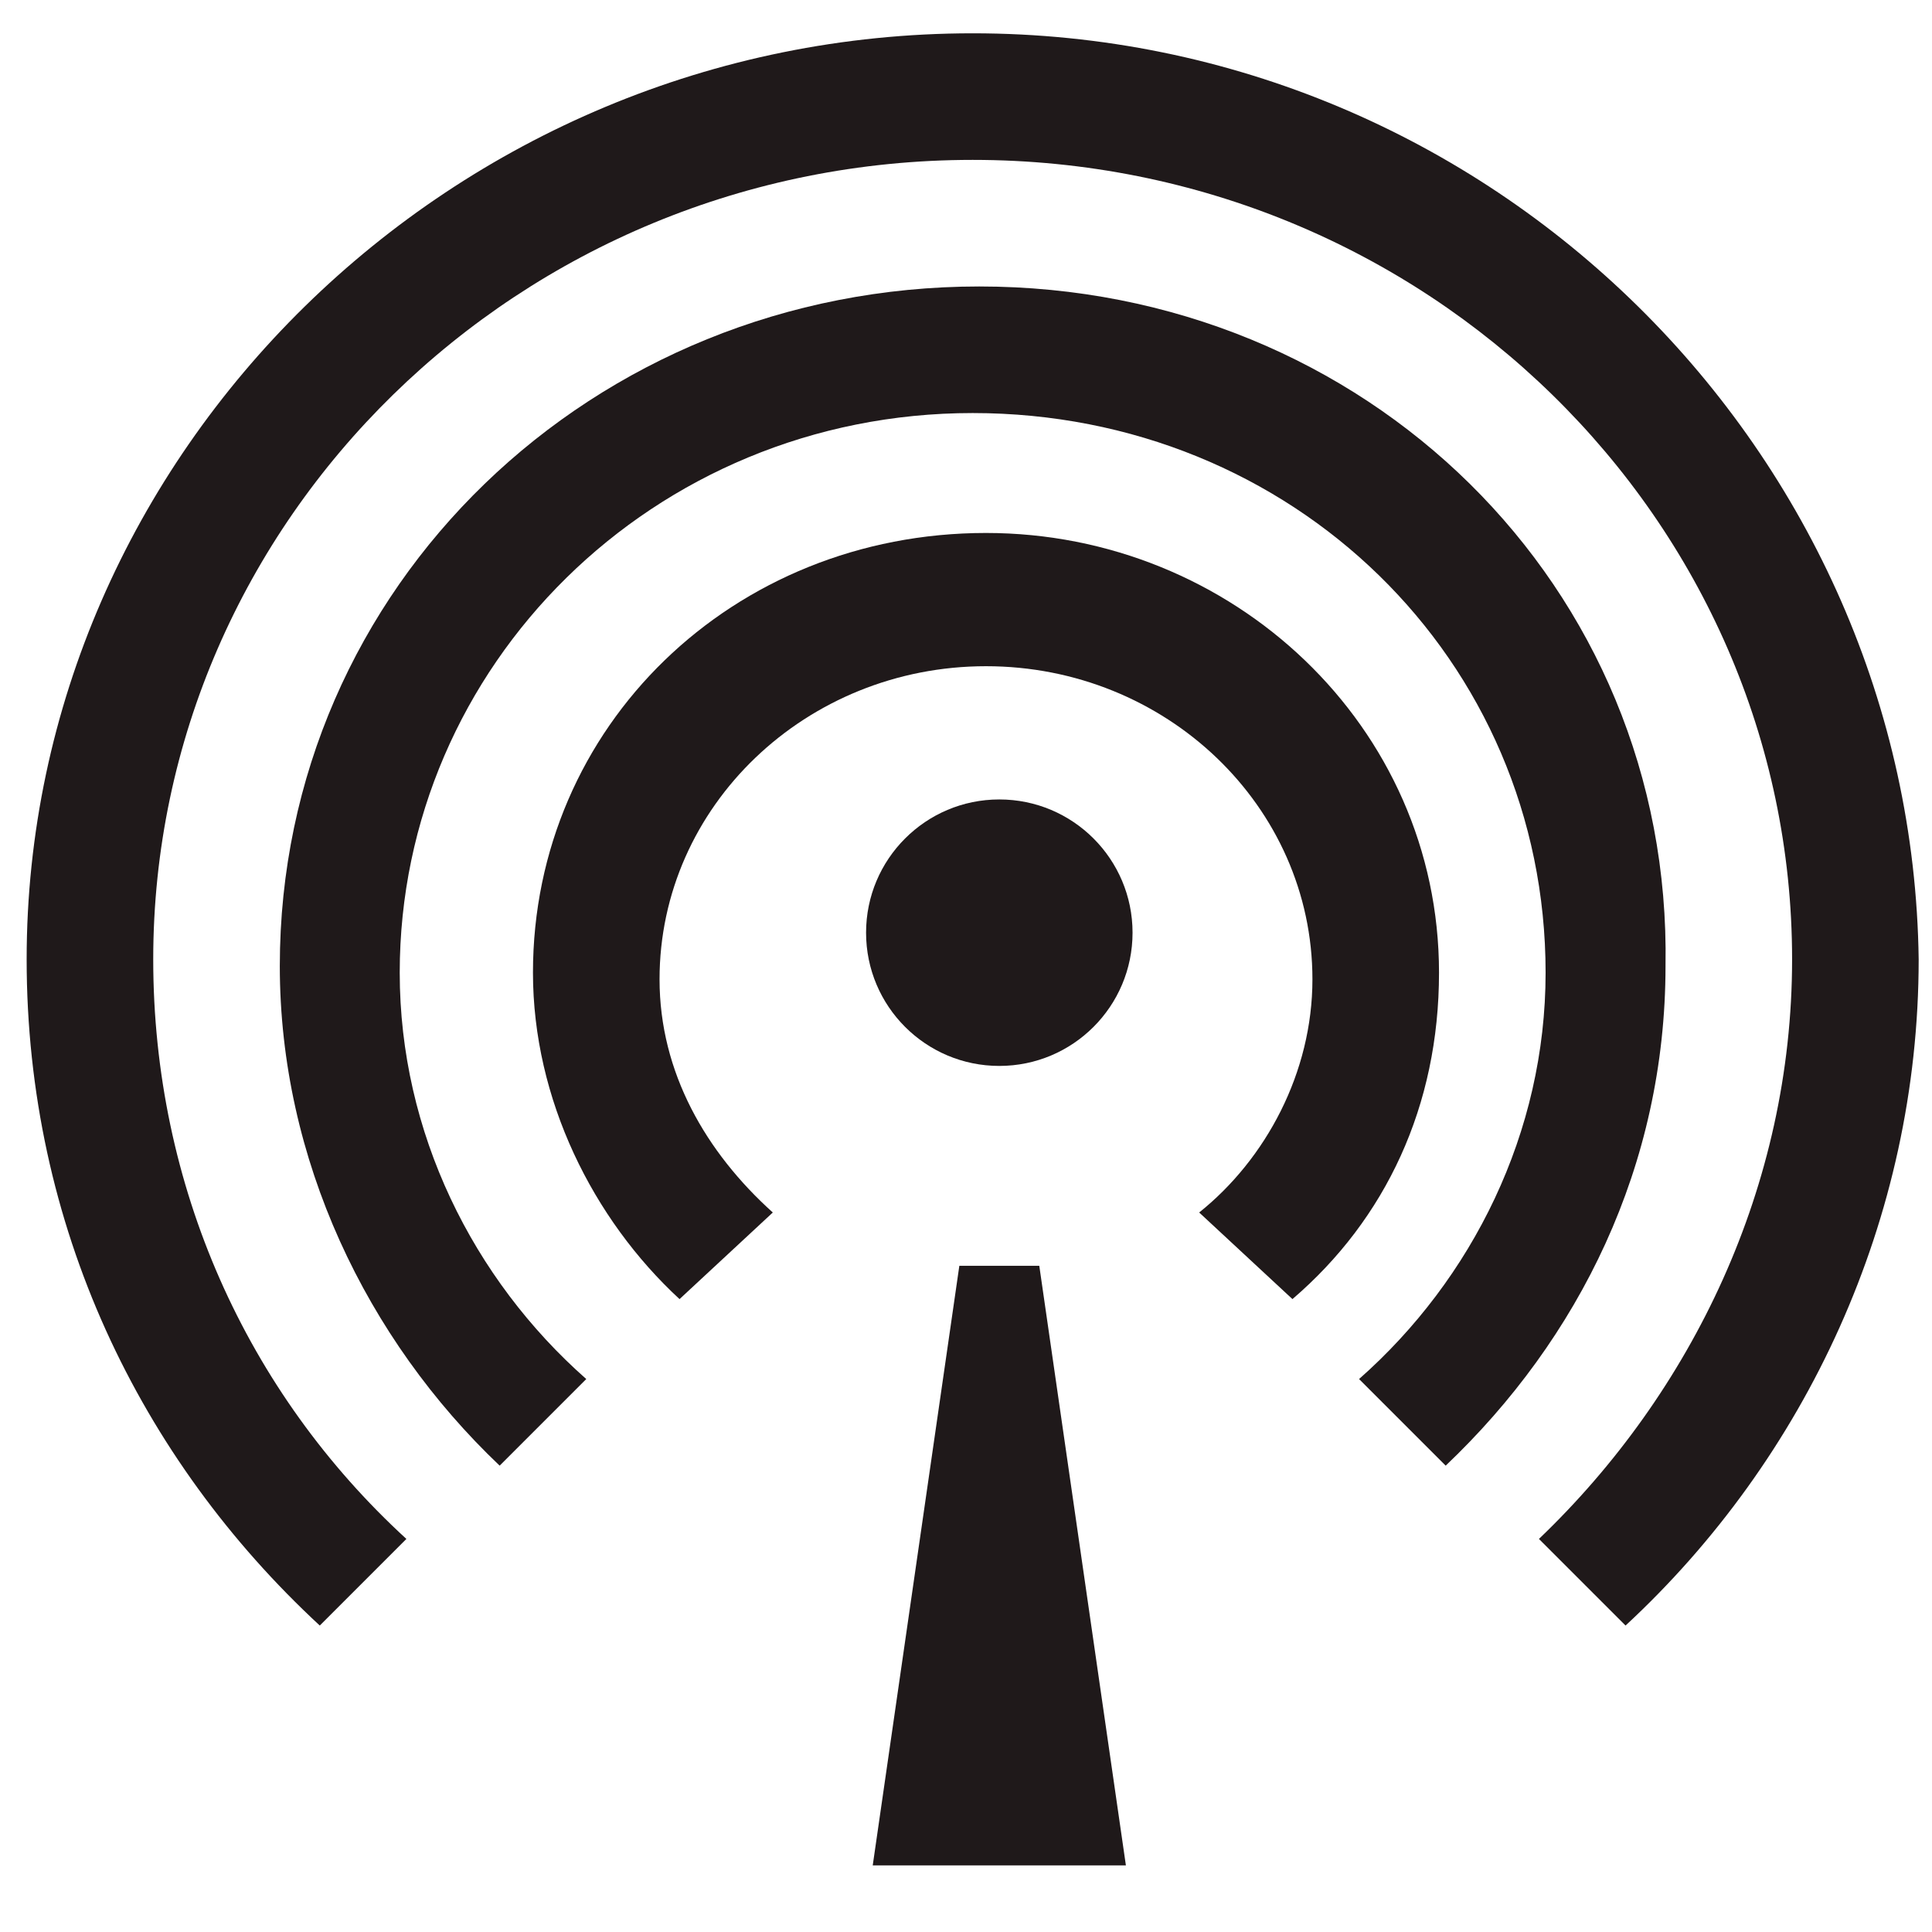<svg id="Capa_1" xmlns="http://www.w3.org/2000/svg" viewBox="0 0 29 29"><style>.st0{fill:#1f191a}</style><title>Sites_icon</title><path id="Fill-1" class="st0" d="M14.6.5C6.8.5.4 6.8.4 14.4c0 4 1.7 7.5 4.4 10l1.3-1.3c-2.4-2.2-3.8-5.3-3.8-8.7 0-6.6 5.5-12 12.3-12s12.3 5.4 12.3 12c0 3.4-1.5 6.5-3.8 8.7l1.3 1.3c2.7-2.5 4.4-6.1 4.4-10C28.7 6.8 22.4.5 14.6.5"/><path id="Fill-3" class="st0" d="M14.7 4.3C8.9 4.3 4.2 8.8 4.2 14.5c0 2.9 1.3 5.6 3.3 7.5l1.3-1.3C7.1 19.2 6 17 6 14.6c0-4.6 3.8-8.4 8.6-8.4s8.6 3.7 8.6 8.4c0 2.4-1.1 4.6-2.8 6.1l1.3 1.3c2-1.9 3.3-4.5 3.3-7.5.1-5.7-4.5-10.2-10.3-10.2"/><path id="Fill-5" class="st0" d="M14.8 8C11 8 8 10.9 8 14.6c0 1.9.9 3.7 2.2 4.9l1.4-1.3c-1-.9-1.7-2.1-1.7-3.5 0-2.6 2.2-4.7 4.9-4.7s4.9 2.1 4.9 4.7c0 1.4-.7 2.7-1.7 3.5l1.4 1.3c1.4-1.2 2.2-2.9 2.2-4.9 0-3.7-3.1-6.6-6.8-6.6"/><path id="Fill-9" class="st0" d="M16.9 28h-3.8l1.3-9h1.2z"/><circle id="Oval-9" class="st0" cx="15" cy="14" r="2"/></svg>